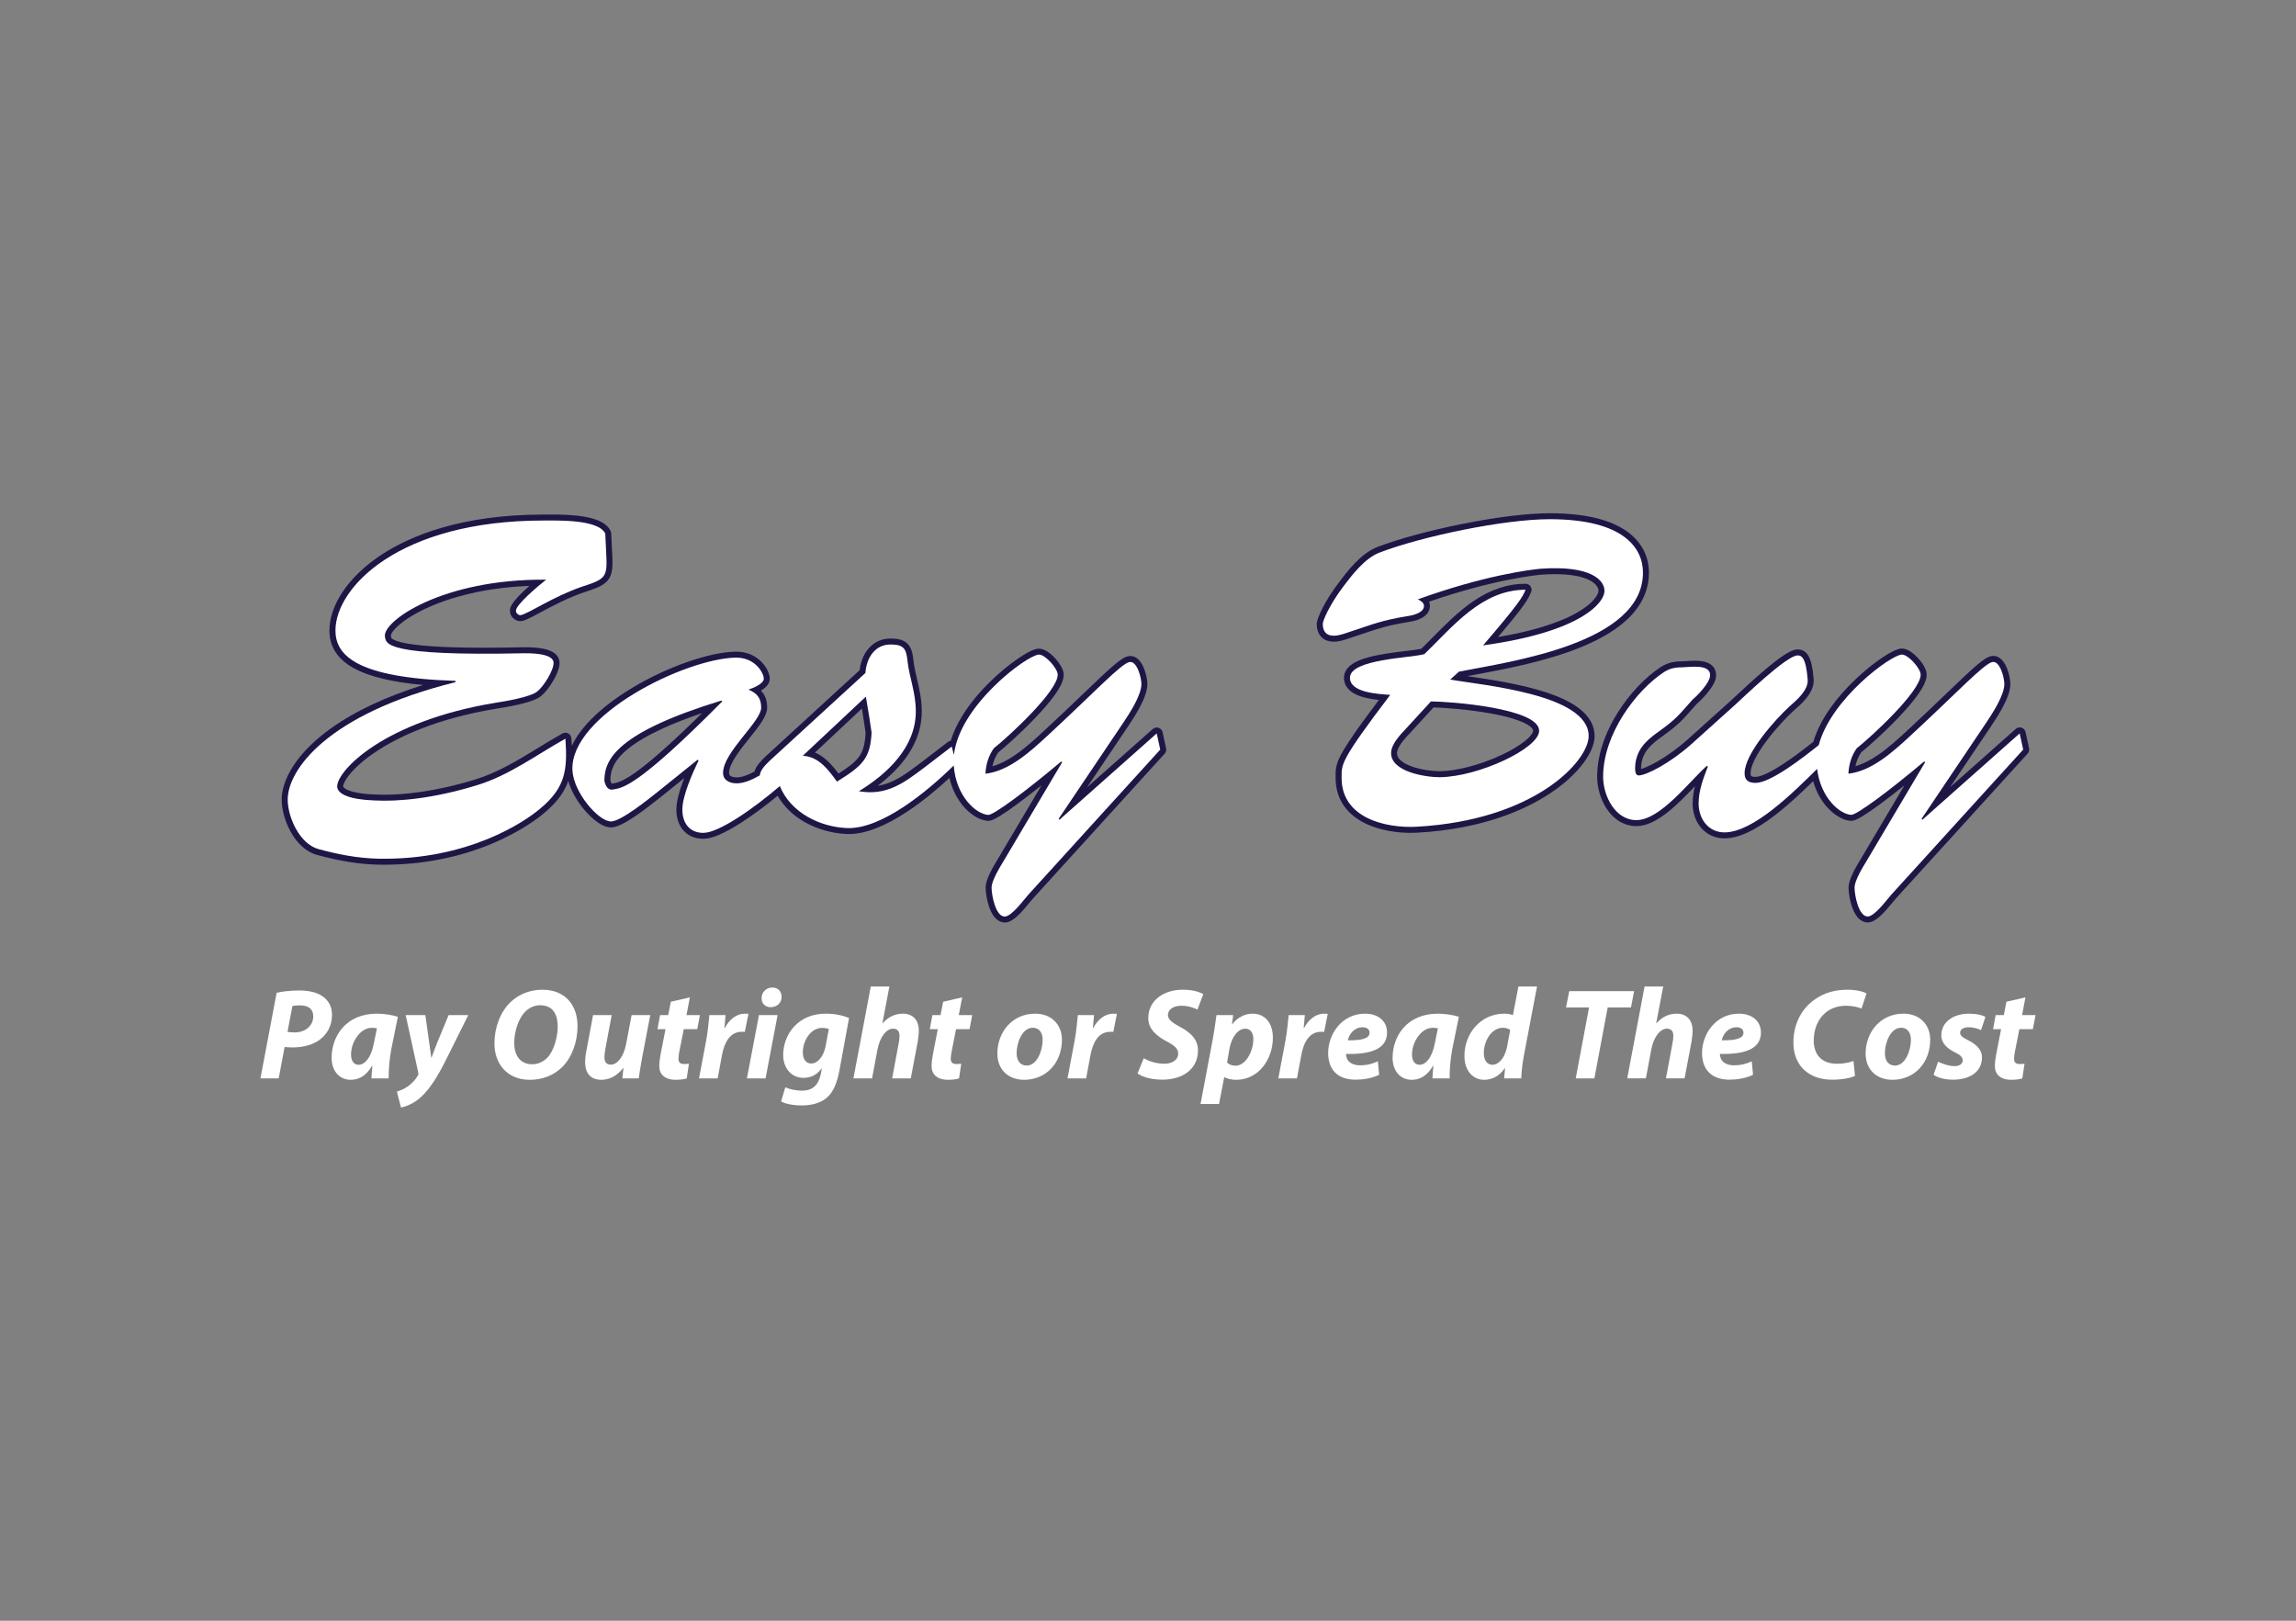 <?xml version="1.0" encoding="utf-8"?>
<!-- Generator: Adobe Illustrator 25.3.0, SVG Export Plug-In . SVG Version: 6.00 Build 0)  -->
<svg version="1.1" id="Layer_1" xmlns="http://www.w3.org/2000/svg" xmlns:xlink="http://www.w3.org/1999/xlink" x="0px" y="0px"
	 viewBox="0 0 170 120" style="enable-background:new 0 0 170 120;" xml:space="preserve">
<rect x="0" y="0" width="170" height="120" fill="#808080" stroke="none"/>
<style type="text/css">
	.st0{fill:#1F1646;}
	.st1{fill:#FFFFFF;}
</style>
<g>
	<path class="st0" d="M137.125,67.138c-0.175-0.516-0.255-1.097-0.255-1.419
		c0-0.571,0.476-1.421,0.941-2.178l-0.004,0.006c0,0,1.957-3.301,3.2-5.397
		c-0.658,0.526-1.274,1.001-1.809,1.394c-0.503,0.37-0.923,0.659-1.25,0.861
		c-0.501,0.309-0.716,0.372-0.884,0.372c0,0-0.046-0.002-0.05-0.002
		c-0.578-0.044-1.244-0.444-1.784-1.072c-0.335-0.389-0.739-1.001-0.979-1.866
		c-0.805,0.788-1.784,1.714-2.779,2.485c-1.522,1.178-2.762,1.751-3.792,1.751
		c-0.693,0-1.313-0.285-1.746-0.803c-0.393-0.471-0.609-1.103-0.609-1.779
		c0-0.44,0.066-0.864,0.167-1.273c-0.6,0.628-1.274,1.326-1.969,1.883
		c-0.895,0.717-1.667,1.065-2.361,1.065c-0.868,0-1.648-0.455-2.197-1.28
		c-0.445-0.669-0.71-1.557-0.71-2.374c0-1.93,0.84-3.665,1.544-4.781
		c0.866-1.372,2.019-2.589,3.164-3.341c0.001-0.001,0.002-0.001,0.003-0.002
		c0.551-0.354,1.065-0.427,1.666-0.427c0.054,0,0.151-0.007,0.253-0.014
		c0.171-0.012,0.384-0.027,0.606-0.027c0.394,0,0.702,0.049,0.941,0.15
		c0.405,0.171,0.628,0.494,0.628,0.91c0,0.054-0.004,0.109-0.011,0.165l0.001-0.005
		c-0.04,0.318-0.248,0.701-0.638,1.172c-0.278,0.336-0.591,0.644-0.79,0.812
		c-0.04,0.045-0.298,0.338-0.298,0.338c-0.749,0.853-1.059,1.206-2.217,2.037
		c-0.001,0.001-0.001,0.001-0.002,0.001c-0.431,0.306-0.87,0.645-1.168,1.052
		c-0.293,0.401-0.43,0.838-0.43,1.377c0,0.003,0,0.006,0,0.01c0.221-0.062,0.613-0.218,1.191-0.548
		c0.758-0.433,1.548-1.004,2.223-1.608l3.21-2.886l-0.001,0.001
		c0.09-0.081,0.225-0.207,0.396-0.367c0.542-0.505,1.449-1.351,2.301-2.062
		c1.459-1.219,1.966-1.383,2.27-1.383c0.352,0,0.614,0.156,0.803,0.478
		c0.198,0.337,0.32,0.882,0.384,1.713c0.003,0.038,0.005,0.077,0.005,0.117
		c0,0.428-0.183,0.86-0.559,1.32c-0.284,0.348-0.634,0.653-0.888,0.876l-0.037,0.032l0.005-0.005
		c-0.482,0.437-1.295,1.281-2.002,2.224c-0.769,1.026-1.193,1.882-1.193,2.41
		c0,0.106,0.018,0.184,0.05,0.21c0.018,0.014,0.092,0.061,0.319,0.061
		c0.222,0,0.787-0.126,2.072-0.972c0.802-0.528,1.626-1.166,2.209-1.63
		c0.234-0.806,0.657-1.645,1.26-2.498c0.531-0.752,1.186-1.495,1.946-2.208
		c0.627-0.588,1.311-1.137,1.926-1.545c0.634-0.421,1.106-0.64,1.404-0.65
		c0.005-0,0.01-0,0.016-0c0.479,0,0.962,0.451,1.207,0.72
		c0.189,0.208,0.63,0.743,0.63,1.214c0,0.391-0.213,0.87-0.672,1.51
		c-0.342,0.477-0.819,1.037-1.416,1.665c-1.081,1.135-2.239,2.159-2.763,2.579
		c-0.204,0.304-0.348,0.646-0.428,1.024c0.53-0.149,1.087-0.427,1.688-0.839
		c0.739-0.507,1.431-1.135,2.135-1.788c0-0,0.001-0.001,0.001-0.001
		c1.11-1.024,2.063-1.938,2.904-2.745c2.089-2.004,2.838-2.701,3.359-2.783l-0.009,0.002
		c0.046-0.008,0.092-0.012,0.138-0.012c0.294,0,0.708,0.161,1.012,0.929
		c0.145,0.365,0.246,0.834,0.246,1.141c0,0.444-0.179,0.997-0.546,1.694
		c-0.296,0.562-0.662,1.11-0.858,1.405c-0,0.001-0.001,0.001-0.001,0.002
		c0,0-1.647,2.449-3.062,4.552c2.132-1.892,4.867-4.319,4.867-4.319
		c0.082-0.073,0.187-0.112,0.294-0.112c0.046,0,0.092,0.007,0.137,0.022
		c0.149,0.049,0.262,0.173,0.295,0.327l0.26,1.2c0.007,0.031,0.01,0.063,0.01,0.094
		c0,0.109-0.04,0.215-0.115,0.297l-9.762,10.735c-0.057,0.062-0.142,0.166-0.24,0.285
		c-0.664,0.81-1.261,1.481-1.839,1.481C137.937,68.295,137.446,68.085,137.125,67.138 M121.525,57.086
		c-0-0.001-0-0.001-0.001-0.002C121.525,57.085,121.525,57.085,121.525,57.086 M73.232,67.138
		c-0.175-0.516-0.255-1.097-0.255-1.419c0-0.572,0.476-1.422,0.942-2.178l-0.004,0.006
		c0,0,1.958-3.303,3.2-5.398c-0.658,0.526-1.274,1.001-1.81,1.395
		c-0.503,0.37-0.924,0.659-1.25,0.861c-0.501,0.309-0.716,0.372-0.884,0.372
		c0,0-0.048-0.002-0.05-0.002c-0.606-0.046-1.296-0.475-1.848-1.149
		c-0.348-0.424-0.76-1.09-0.975-2.028c-0.835,0.775-1.927,1.703-3.123,2.494
		c-1.665,1.102-3.12,1.661-4.323,1.661c-0.063,0-0.127-0.002-0.189-0.005l0.002,0
		c-1.094-0.049-2.202-0.368-3.119-0.899c-0.853-0.493-1.524-1.154-1.968-1.932
		c-0.908,0.752-1.873,1.465-2.708,1.999c-1.251,0.8-2.164,1.189-2.791,1.189
		c-0.638,0-1.164-0.231-1.522-0.669c-0.312-0.382-0.477-0.898-0.477-1.492
		c0-0.564,0.196-1.345,0.584-2.331c-0.838,0.674-1.714,1.378-1.714,1.378
		c-0.001,0.001-0.002,0.002-0.003,0.002l-0.13,0.103c-0.361,0.286-1.033,0.82-1.692,1.273
		c-1.153,0.791-1.616,0.893-1.89,0.893c-0.873,0-1.82-1.109-2.09-1.448
		c-0.514-0.648-0.884-1.344-1.071-1.998c-0.044,0.127-0.093,0.251-0.148,0.373
		c-0.323,0.713-0.851,1.359-1.664,2.032l0.005-0.004c-0.349,0.298-1.661,1.341-3.89,2.268
		c-1.11,0.461-2.284,0.825-3.491,1.081c-1.434,0.304-2.929,0.459-4.442,0.459
		c-0.135,0-0.28-0.001-0.441-0.004c-0.001,0-0.001,0-0.001,0c-1.389-0.03-2.835-0.261-4.55-0.729
		c-0.001-0-0.002-0.001-0.003-0.001c-0.401-0.112-0.78-0.333-1.126-0.657
		c-0.301-0.281-0.57-0.633-0.799-1.045c-0.418-0.75-0.668-1.643-0.668-2.388
		c0-0.663,0.228-1.411,0.659-2.162c0.483-0.843,1.201-1.667,2.134-2.45
		c1.059-0.889,2.378-1.706,3.919-2.429c1.136-0.533,2.397-1.016,3.767-1.444
		c-2.237-0.202-3.892-0.592-5.024-1.181c-0.68-0.354-1.185-0.792-1.501-1.304
		c-0.282-0.456-0.419-0.963-0.419-1.55c0-0.912,0.338-1.9,0.976-2.858
		c0.675-1.013,1.683-1.972,2.914-2.775c2.066-1.346,5.817-2.95,11.958-2.95l0.24-0.001
		l0.364-0.001c0.634,0,1.573,0.016,2.395,0.154c1.082,0.182,1.729,0.535,1.977,1.081
		c0.023,0.051,0.037,0.106,0.039,0.162l0.065,1.362L45.321,40.852c0.018,0.334,0.028,0.585,0.028,0.809
		c0,0.604-0.081,1.082-0.48,1.449c-0.341,0.315-0.87,0.501-1.639,0.748l0.006-0.002
		c-1.213,0.411-2.366,1.03-3.208,1.482c-0.718,0.385-1.108,0.59-1.389,0.642
		c-0.039,0.008-0.08,0.012-0.121,0.012c-0.36,0-0.763-0.33-0.763-0.771
		c0-0.252,0.124-0.604,1.026-1.46c0.134-0.127,0.275-0.256,0.418-0.383
		c-1.336,0.051-2.628,0.202-3.852,0.453c-1.315,0.27-2.522,0.646-3.588,1.119
		c-1.136,0.503-1.816,0.985-2.187,1.301c-0.521,0.444-0.636,0.734-0.636,0.808v0.002l-0.002-0.009
		l0.011,0.061c0.016,0.098,0.021,0.116,0.054,0.149c0.055,0.055,0.212,0.165,0.648,0.279
		c1.058,0.277,3.156,0.417,6.235,0.417c0.884,0,1.867-0.012,2.922-0.035c0.003,0,0.007,0,0.01,0
		h0.037l0.068-0c0.525,0,0.953,0.036,1.311,0.109c0.311,0.063,0.554,0.153,0.743,0.274
		c0.294,0.188,0.456,0.463,0.456,0.773c0,0.444-0.267,0.988-0.492,1.365
		c-0.277,0.466-0.6,0.869-0.867,1.083c-0.173,0.148-0.537,0.373-1.663,0.635
		c-0.648,0.15-1.303,0.257-1.636,0.306l0.006-0.001c-4.462,0.732-7.256,2.092-8.815,3.105
		c-1.051,0.683-1.665,1.286-1.995,1.672c-0.443,0.518-0.561,0.861-0.561,0.982
		c0,0.055,0.113,0.181,0.422,0.301c0.295,0.114,0.859,0.257,1.876,0.295
		c0.003,0,0.005,0,0.008,0c0.239,0.013,0.492,0.02,0.753,0.02
		c1.389,0,3.688-0.197,6.748-1.136c1.629-0.498,3.158-1.431,4.636-2.334
		c0.585-0.358,1.19-0.727,1.797-1.066c0.067-0.038,0.142-0.057,0.216-0.057
		c0.072,0,0.144,0.018,0.21,0.053c0.133,0.072,0.221,0.207,0.231,0.359
		c0.014,0.205,0.025,0.391,0.033,0.564c0.245-0.523,0.603-1.052,1.072-1.583
		c0.817-0.925,1.985-1.858,3.376-2.697c1.266-0.764,2.668-1.425,4.054-1.913
		c1.383-0.487,2.626-0.758,3.596-0.783c0.002,0,0.002,0,0.004,0l0.067-0.001
		c0.942,0,1.545,0.418,1.885,0.769c0.362,0.374,0.606,0.868,0.606,1.231
		c0,0.331-0.22,0.629-0.656,0.885c0.048,0.049,0.092,0.101,0.133,0.155
		c0.22,0.294,0.328,0.654,0.328,1.101c0,0.625-0.576,1.345-1.306,2.257
		c-0.675,0.845-1.516,1.896-1.516,2.576c0,0.109,0.033,0.175,0.113,0.229
		c0.101,0.068,0.265,0.107,0.45,0.107c0.347,0,0.781-0.142,1.32-0.432
		c0.127-0.437,0.509-0.809,0.776-1.07l0.089-0.087c0.004-0.003,0.01-0.01,0.014-0.013
		c0,0,6.666-6.113,6.911-6.338c0.065-0.58,0.272-1.114,0.589-1.518
		c0.421-0.538,1.004-0.822,1.686-0.822c0.442,0,0.939,0.047,1.277,0.392
		c0.279,0.285,0.373,0.687,0.428,1.203c0.05,0.476,0.157,0.935,0.27,1.421
		c0.171,0.734,0.348,1.493,0.348,2.389c0,2.405-1.589,4.234-3.268,5.496
		c1.164-0.17,2.092-0.871,3.228-1.729l0.045-0.034l-0.003,0.002l1.946-1.492
		c0.058-0.045,0.126-0.073,0.196-0.085c0.19-0.621,0.491-1.261,0.901-1.913
		c0.518-0.824,1.193-1.647,2.008-2.446c0.662-0.65,1.403-1.264,2.084-1.729
		c0.691-0.472,1.202-0.717,1.519-0.728c0.005-0,0.01-0,0.016-0
		c0.479,0,0.962,0.451,1.207,0.72c0.189,0.208,0.63,0.743,0.63,1.214
		c0,0.391-0.213,0.87-0.672,1.51c-0.342,0.477-0.819,1.037-1.416,1.665
		c-1.081,1.135-2.239,2.159-2.763,2.579c-0.204,0.304-0.348,0.646-0.428,1.024
		c0.53-0.149,1.087-0.427,1.688-0.839c0.739-0.507,1.431-1.135,2.134-1.788
		c0-0,0.001-0.001,0.001-0.001c1.11-1.024,2.064-1.939,2.905-2.746
		c2.088-2.003,2.837-2.7,3.359-2.782l-0.009,0.002c0.046-0.008,0.092-0.012,0.138-0.012
		c0.294,0,0.708,0.161,1.012,0.929c0.145,0.365,0.246,0.834,0.246,1.141
		c0,0.444-0.179,0.997-0.546,1.694c-0.296,0.562-0.662,1.11-0.858,1.405
		c-0,0.001-0.001,0.001-0.001,0.002c0,0-1.647,2.449-3.062,4.552
		c2.132-1.892,4.867-4.319,4.867-4.319c0.082-0.073,0.187-0.112,0.294-0.112
		c0.046,0,0.092,0.007,0.137,0.022c0.149,0.049,0.262,0.174,0.295,0.327l0.259,1.2
		c0.007,0.031,0.01,0.062,0.01,0.093c0,0.109-0.04,0.215-0.115,0.298l-9.762,10.735
		c-0.057,0.062-0.142,0.166-0.24,0.286c-0.664,0.81-1.26,1.481-1.839,1.481
		C74.045,68.295,73.553,68.085,73.232,67.138 M45.307,58.028c-0-0-0.001-0-0.001-0.001
		C45.307,58.028,45.307,58.028,45.307,58.028 M45.301,58.022c0.003-0,0.006-0.001,0.01-0.001
		l0.108-0.02c0.524-0.093,1.575-0.281,6.568-5.206c-1.149,0.393-2.155,0.787-3.002,1.18
		c-1.065,0.493-1.912,0.996-2.519,1.497c-1.096,0.904-1.267,1.663-1.274,2.289
		C45.232,57.937,45.283,58.003,45.301,58.022 M61.197,56.271c0.34,0.302,0.63,0.661,0.888,1.006
		c0.719-0.457,1.206-0.824,1.505-1.23c0.311-0.421,0.452-0.925,0.5-1.79
		c-0.073-0.508-0.16-1.1-0.275-1.794c-0.777,0.729-2.696,2.527-3.472,3.255
		C60.639,55.843,60.922,56.027,61.197,56.271 M104.421,61.666c-0.798-0.005-2.329-0.121-3.609-0.846
		c-1.256-0.712-1.92-1.822-1.92-3.21l-0.001-0.12l-0-0.113c0-0.486,0.04-0.9,0.562-1.796
		c0.436-0.749,1.217-1.86,2.644-3.757c-0.384-0.04-0.808-0.104-1.194-0.216
		c-1.152-0.335-1.393-0.96-1.393-1.425c0-0.273,0.106-0.67,0.607-1.013
		c0.282-0.192,0.665-0.354,1.169-0.494c0.863-0.24,1.928-0.37,2.783-0.474
		c0.472-0.058,0.921-0.113,1.172-0.169c0.273-0.266,0.543-0.54,0.828-0.83
		c0.932-0.944,1.895-1.921,2.998-2.675c1.285-0.879,2.557-1.306,3.891-1.306
		c0.147,0,0.285,0.074,0.368,0.196c0.049,0.074,0.075,0.159,0.075,0.246
		c0,0.057-0.011,0.114-0.034,0.169c-0.229,0.556-0.449,0.967-2.45,3.334
		c1.189-0.2,2.264-0.445,3.209-0.728c1.057-0.317,1.952-0.684,2.659-1.089
		c1.243-0.714,1.571-1.362,1.571-1.605l-0.001-0.02l-0.001-0.008
		c-0.02-0.448-0.722-1.205-3.222-1.205c-0.315,0-0.655,0.012-1.009,0.037l0.008-0.001
		c-0.36,0.032-3.529,0.345-8.318,2.003c0.039,0.091,0.062,0.195,0.062,0.313
		c0,0.223-0.087,0.64-0.673,0.928c-0.297,0.146-0.637,0.219-0.87,0.255l0.003-0.001
		c-1.591,0.257-2.263,0.483-3.481,0.896c-0.28,0.095-0.598,0.202-0.958,0.32
		c-0.002,0.001-0.068,0.023-0.068,0.023c-0.301,0.101-0.675,0.227-1.077,0.227
		c-0.499,0-0.788-0.206-0.942-0.379c-0.206-0.231-0.311-0.547-0.311-0.939
		c0-0.434,0.635-1.739,1.58-2.99c0-0,0.001-0.001,0.001-0.001l-0.001,0.001
		c0.667-0.89,1.675-2.234,2.92-2.71c1.567-0.598,3.855-1.219,6.278-1.703
		C110.826,38.281,113.122,38,114.74,38c2.605,0,4.56,0.474,5.811,1.41
		c0.538,0.403,0.943,0.889,1.203,1.445c0.223,0.477,0.336,0.997,0.336,1.544
		c0,1.243-0.5,2.369-1.485,3.345c-0.807,0.8-1.966,1.517-3.443,2.132
		c-2.64,1.099-5.849,1.692-7.973,2.084c-0.19,0.035-0.375,0.069-0.552,0.102
		c0.027,0.004,0.055,0.008,0.083,0.012c1.528,0.223,3.837,0.561,5.726,1.178
		c1.079,0.352,1.892,0.748,2.487,1.209c0.753,0.584,1.135,1.269,1.135,2.036
		c0,0.588-0.294,1.289-0.848,2.026c-0.584,0.776-1.426,1.54-2.435,2.21
		c-1.777,1.18-4.929,2.645-9.849,2.919c-0.171,0.009-0.343,0.014-0.513,0.014
		C104.422,61.666,104.422,61.666,104.421,61.666 M104.459,54.212c-0.001,0.001-0.001,0.001-0.002,0.002
		l-0.09,0.097c-0.347,0.37-0.927,0.99-0.927,1.451c0,0.126,0.028,0.319,0.271,0.539
		c0.192,0.175,0.476,0.329,0.844,0.458c0.672,0.237,1.508,0.343,2.039,0.344
		c1.273-0.015,3.027-0.475,4.579-1.203c0.724-0.339,1.333-0.704,1.762-1.055
		c0.43-0.352,0.582-0.617,0.582-0.738c0-0.265-0.662-0.835-3.143-1.284
		c-1.685-0.305-3.469-0.426-4.234-0.444C105.912,52.63,104.459,54.212,104.459,54.212 M137.022,60.776
		c-0.001,0-0.002-0-0.002-0c0.001,0,0.003,0,0.003,0S137.022,60.776,137.022,60.776
		 M73.129,60.776c-0.001,0-0.002-0-0.003-0c0.002,0,0.003,0,0.003,0
		S73.129,60.776,73.129,60.776"/>
	<g>
		<path class="st1" d="M35.344,58.129c-3.276,1.005-5.87,1.232-7.654,1.135
			c-1.751-0.065-2.724-0.454-2.724-1.038c0-1.168,3.438-4.832,11.741-6.195
			c0.649-0.097,2.595-0.422,3.081-0.843c0.454-0.356,1.2-1.524,1.2-2.108
			c0-0.746-1.849-0.713-2.173-0.713c-10.411,0.227-10.217-0.714-10.314-1.233
			c-0.194-1.135,4.249-4.281,11.936-4.216c-0.616,0.487-2.238,1.849-2.238,2.303
			c0,0.195,0.227,0.357,0.357,0.324c0.551-0.097,2.433-1.394,4.541-2.108
			c1.816-0.584,1.881-0.714,1.784-2.562l-0.065-1.362c-0.487-1.07-3.535-0.973-4.573-0.973
			c-10.703,0-15.406,4.963-15.406,8.141c0,1.816,1.524,3.503,8.887,3.73v0.097
			c-9.535,2.368-12.422,6.519-12.422,8.692c0,1.297,0.875,3.276,2.27,3.665
			c1.427,0.389,2.919,0.681,4.443,0.713c6.649,0.13,10.865-2.757,11.968-3.697
			c1.881-1.557,2.043-2.854,1.881-5.189C39.722,55.891,37.679,57.416,35.344,58.129z"/>
		<path class="st1" d="M149.54,54.302l-7.2,6.389l-0.065-0.065l4.8-7.135
			c0.454-0.681,1.33-2.011,1.33-2.854c0-0.454-0.324-1.719-0.876-1.622
			c-0.616,0.097-2.692,2.335-6.032,5.416c-1.362,1.265-2.919,2.66-4.638,2.854
			c0.033-0.681,0.227-1.33,0.616-1.881c1.07-0.843,4.735-4.216,4.735-5.449
			c0-0.454-0.908-1.492-1.394-1.492c-0.804,0.029-5.239,3.264-6.154,6.707
			c-1.157,0.924-3.556,2.796-4.678,2.796c-0.519,0-0.811-0.195-0.811-0.714
			c0-1.459,2.303-4.022,3.341-4.962c0.519-0.454,1.395-1.2,1.33-1.979
			c-0.13-1.687-0.487-1.784-0.746-1.784c-0.811,0-3.989,3.081-4.67,3.697l-3.211,2.887
			c-1.524,1.362-3.308,2.303-3.892,2.303c-0.227,0-0.259-0.324-0.259-0.487
			c0-1.362,0.778-2.076,1.784-2.789c1.265-0.908,1.46-1.2,2.465-2.335
			c0.356-0.292,1.232-1.2,1.297-1.719c0.13-0.973-1.524-0.681-1.978-0.681
			c-0.552,0-0.973,0.065-1.427,0.357c-2.076,1.362-4.509,4.606-4.509,7.751
			c0,1.395,0.876,3.211,2.465,3.211c1.784,0,3.957-2.919,5.222-4.022l0.065,0.065
			c-0.324,0.843-0.681,1.751-0.681,2.724c0,1.135,0.714,2.141,1.913,2.141
			c2.129,0,5.068-2.928,6.861-4.7c0.254,2.128,1.661,3.342,2.512,3.403
			c0.389,0.032,2.757-1.719,5.416-3.957l0.065,0.065l-4.346,7.33
			c-0.259,0.422-0.876,1.427-0.876,1.946c0,0.551,0.292,2.141,0.973,2.141
			c0.519,0,1.427-1.265,1.752-1.622l9.762-10.736L149.54,54.302z"/>
		<path class="st1" d="M78.447,60.692l-0.065-0.065l4.8-7.135c0.454-0.681,1.33-2.011,1.33-2.854
			c0-0.454-0.324-1.719-0.876-1.622c-0.616,0.097-2.692,2.335-6.033,5.416
			c-1.362,1.265-2.919,2.66-4.638,2.854c0.032-0.681,0.227-1.33,0.616-1.881
			c1.07-0.843,4.735-4.216,4.735-5.449c0-0.454-0.908-1.492-1.395-1.492
			c-0.861,0.031-5.877,3.731-6.291,7.43l-0.163-0.619l-1.946,1.492
			c-1.589,1.2-2.854,2.173-4.93,1.816c2.076-1.265,4.217-3.243,4.217-5.903
			c0-1.427-0.487-2.53-0.616-3.762c-0.097-0.908-0.292-1.2-1.265-1.2
			c-1.168,0-1.784,1.038-1.849,2.108l-7.038,6.454c-0.258,0.257-0.768,0.706-0.776,1.125
			c-0.61,0.351-1.201,0.594-1.722,0.594c-0.519,0-1.005-0.227-1.005-0.778
			c0-1.524,2.822-3.794,2.822-4.832c0-0.714-0.324-1.07-0.94-1.33
			c0.292-0.097,1.135-0.421,1.135-0.811c0-0.389-0.616-1.589-2.108-1.557
			c-3.762,0.097-12.195,4.249-12.065,8.303c0.065,1.686,1.946,3.827,2.854,3.827
			c0.746,0,2.822-1.687,3.438-2.173l2.984-2.4l0.065,0.065c-0.422,0.875-1.2,2.595-1.2,3.633
			c0,0.94,0.486,1.719,1.557,1.719c1.16,0,3.782-1.848,5.66-3.465
			c0.81,1.976,2.964,3.02,4.945,3.109c2.525,0.126,5.929-2.659,7.934-4.632
			c0.164,2.291,1.656,3.596,2.542,3.659c0.389,0.032,2.757-1.719,5.416-3.957l0.065,0.065
			l-4.346,7.33c-0.26,0.422-0.876,1.427-0.876,1.946c0,0.551,0.292,2.141,0.973,2.141
			c0.519,0,1.427-1.265,1.751-1.622l9.762-10.736l-0.259-1.2L78.447,60.692z M45.398,58.454
			c-0.486,0.097-0.616-0.487-0.649-0.649c0-1.59,0.941-3.568,8.66-5.935l0.065,0.065
			C47.052,58.421,46.047,58.324,45.398,58.454z M61.971,57.87c-0.616-0.843-1.329-1.848-2.53-1.913
			l4.67-4.378c0.195,1.103,0.324,1.979,0.422,2.66C64.436,56.118,63.917,56.67,61.971,57.87z"/>
		<path class="st1" d="M107.377,50.313l0.649-0.584c3.795-0.746,13.622-2.076,13.622-7.33
			c0-1.751-1.329-3.957-6.908-3.957c-3.373,0-9.438,1.265-12.584,2.465
			c-1.103,0.421-2.043,1.654-2.724,2.562c-1.006,1.33-1.492,2.497-1.492,2.724
			c0,0.551,0.26,0.876,0.811,0.876c0.357,0,0.714-0.13,1.006-0.227
			c1.881-0.616,2.498-0.908,4.508-1.232c0.422-0.065,1.168-0.26,1.168-0.746
			c0-0.259-0.259-0.389-0.454-0.487c4.93-1.784,8.368-2.205,9.114-2.27
			c3.762-0.259,4.67,0.876,4.703,1.589c0.065,0.876-1.654,3.081-8.984,4.087
			c2.692-3.146,2.919-3.568,3.146-4.119c-3.243,0-5.384,2.724-7.492,4.767
			c-0.973,0.292-5.514,0.357-5.514,1.752c0,1.103,2.076,1.2,2.984,1.265
			c-3.762,4.962-3.6,5.124-3.6,6.162c0,2.952,3.243,3.73,5.578,3.6
			c8.725-0.487,12.714-4.865,12.714-6.714C117.626,51.383,109.68,50.734,107.377,50.313z
			 M106.599,57.545c-1.038,0-3.6-0.389-3.6-1.784c0-0.681,0.714-1.395,1.135-1.848l1.816-1.979
			c1.33,0,8.011,0.487,8.011,2.173C113.961,55.405,109.485,57.513,106.599,57.545z"/>
	</g>
	<g>
		<g>
			<polygon class="st1" points="55.304,79.844 56.684,79.844 57.575,75.158 56.195,75.158 			"/>
			<path class="st1" d="M57.182,73.117c-0.422,0-0.786,0.316-0.795,0.786c0,0.412,0.287,0.671,0.671,0.671
				c0.441,0,0.815-0.287,0.815-0.776C57.872,73.385,57.585,73.117,57.182,73.117z"/>
			<path class="st1" d="M66.851,75.052c-0.623,0-1.111,0.278-1.495,0.709l-0.019-0.01L65.854,73.04H64.474
				l-1.284,6.804h1.38l0.403-2.147c0.182-0.949,0.671-1.533,1.15-1.533
				c0.345,0,0.479,0.22,0.479,0.527c0,0.201-0.029,0.402-0.067,0.585l-0.479,2.568h1.38l0.508-2.683
				c0.048-0.268,0.086-0.623,0.086-0.843C68.03,75.512,67.579,75.052,66.851,75.052z"/>
			<path class="st1" d="M40.154,73.28c-0.929,0-1.754,0.345-2.357,0.92
				c-0.757,0.728-1.188,1.888-1.188,3.057c0,1.505,0.939,2.693,2.616,2.693
				c0.968,0,1.782-0.345,2.386-0.929c0.738-0.728,1.15-1.869,1.15-3.047
				C42.761,74.429,41.86,73.28,40.154,73.28z M40.509,78.33c-0.297,0.288-0.68,0.469-1.083,0.469
				c-0.939,0-1.351-0.68-1.351-1.591c0-0.776,0.288-1.782,0.805-2.29
				c0.297-0.307,0.68-0.489,1.112-0.489c1.016,0,1.303,0.776,1.303,1.581
				C41.295,76.758,41.017,77.822,40.509,78.33z"/>
			<g>
				<g>
					<path class="st1" d="M27.908,75.052c-2.31,0-3.354,1.687-3.354,3.268c0,0.977,0.575,1.629,1.418,1.629
						c0.546,0,1.14-0.259,1.571-1.035h0.029c-0.029,0.335-0.058,0.652-0.067,0.93h1.275
						c-0.019-0.585,0.067-1.505,0.182-2.108l0.498-2.453C29.068,75.158,28.464,75.052,27.908,75.052z
						 M27.688,77.218c-0.211,1.15-0.719,1.62-1.131,1.62c-0.383,0-0.565-0.316-0.565-0.776
						c0-0.872,0.652-1.964,1.543-1.964c0.134,0,0.268,0.019,0.374,0.038L27.688,77.218z"/>
				</g>
			</g>
			<g>
				<g>
					<path class="st1" d="M23.884,73.768c-0.469-0.335-1.14-0.432-1.715-0.432
						c-0.623,0-1.275,0.067-1.687,0.173l-1.198,6.335h1.351l0.441-2.329
						c0.144,0.019,0.335,0.038,0.566,0.038c0.786,0,1.533-0.182,2.06-0.594
						c0.508-0.393,0.882-1.006,0.882-1.821C24.583,74.516,24.315,74.065,23.884,73.768z M21.814,76.442
						c-0.23,0-0.384-0.019-0.527-0.048l0.364-1.907c0.115-0.029,0.297-0.048,0.556-0.048
						c0.537,0,0.987,0.201,0.987,0.824C23.194,75.905,22.647,76.442,21.814,76.442z"/>
				</g>
			</g>
			<g>
				<path class="st1" d="M32.364,77.218c-0.201,0.508-0.307,0.815-0.412,1.092h-0.019
					c-0.038-0.297-0.086-0.632-0.153-1.111l-0.287-2.041h-1.457l0.93,4.245
					c0.019,0.106,0.019,0.163-0.029,0.23c-0.173,0.316-0.441,0.594-0.757,0.815
					c-0.268,0.192-0.575,0.307-0.795,0.374L29.69,82c0.307-0.048,0.958-0.278,1.504-0.795
					c0.623-0.585,1.179-1.437,1.802-2.683l1.677-3.364h-1.456L32.364,77.218z"/>
			</g>
			<path class="st1" d="M50.628,76.202h0.996l0.201-1.044h-0.997l0.249-1.313l-1.409,0.326l-0.192,0.987
				h-0.604l-0.192,1.044h0.594l-0.364,1.869c-0.067,0.355-0.096,0.613-0.096,0.872
				c0,0.585,0.393,1.006,1.217,1.006c0.297,0,0.642-0.038,0.815-0.105l0.163-1.083
				c-0.125,0.019-0.259,0.019-0.383,0.019c-0.297,0-0.393-0.163-0.393-0.393
				c0-0.163,0.038-0.402,0.077-0.594L50.628,76.202z"/>
			<path class="st1" d="M55.16,75.052c-0.642,0-1.169,0.441-1.495,1.064h-0.029
				c0.029-0.326,0.058-0.642,0.086-0.958h-1.198c-0.048,0.402-0.105,1.188-0.24,1.897l-0.527,2.789
				l1.38,0l0.326-1.744c0.173-0.92,0.585-1.706,1.466-1.706c0.077,0,0.153,0,0.22,0.01
				l0.268-1.341C55.333,75.052,55.247,75.052,55.16,75.052z"/>
			<path class="st1" d="M46.354,77.324c-0.182,0.939-0.661,1.504-1.13,1.504
				c-0.355,0-0.47-0.24-0.47-0.546c0-0.173,0.029-0.403,0.067-0.613l0.47-2.511h-1.38
				l-0.489,2.616c-0.067,0.326-0.096,0.604-0.096,0.862c0,0.891,0.45,1.313,1.198,1.313
				c0.565,0,1.14-0.259,1.619-0.872h0.019l-0.086,0.767h1.217c0.067-0.422,0.134-0.93,0.249-1.524
				l0.604-3.162h-1.38L46.354,77.324z"/>
			<path class="st1" d="M71.24,73.845l-1.409,0.326l-0.192,0.987h-0.604l-0.192,1.044h0.594l-0.364,1.869
				c-0.067,0.355-0.096,0.613-0.096,0.872c0,0.585,0.393,1.006,1.217,1.006
				c0.297,0,0.642-0.038,0.815-0.105l0.163-1.083c-0.125,0.019-0.259,0.019-0.384,0.019
				c-0.297,0-0.393-0.163-0.393-0.393c0-0.163,0.038-0.402,0.077-0.594l0.316-1.591h0.997l0.201-1.044
				l-0.997-0L71.24,73.845z"/>
			<path class="st1" d="M57.987,78.138c0.01,0.91,0.575,1.667,1.504,1.667
				c0.556,0,0.978-0.22,1.342-0.69h0.019l-0.077,0.393c-0.192,0.939-0.709,1.246-1.399,1.246
				c-0.393,0-0.968-0.106-1.227-0.259l-0.316,1.054c0.316,0.182,0.901,0.297,1.524,0.297
				c0.623,0,1.303-0.125,1.811-0.527c0.565-0.45,0.824-1.217,0.987-2.079l0.709-3.862
				c-0.489-0.211-1.073-0.326-1.735-0.326C59.089,75.052,57.987,76.586,57.987,78.138z M61.13,77.448
				c-0.144,0.795-0.604,1.294-1.054,1.294c-0.421,0-0.633-0.345-0.633-0.815
				c0-0.891,0.594-1.821,1.428-1.821c0.192,0,0.393,0.038,0.498,0.086L61.13,77.448z"/>
			<path class="st1" d="M128.753,75.052c-1.696,0-2.731,1.485-2.731,2.913c0,1.217,0.69,1.974,2.032,1.974
				c0.517,0,1.198-0.086,1.744-0.364l-0.096-0.997c-0.374,0.182-0.805,0.297-1.313,0.297
				c-0.403,0-0.719-0.125-0.901-0.364c-0.096-0.134-0.144-0.345-0.144-0.479
				c1.878,0.048,3.038-0.383,3.038-1.581C130.382,75.579,129.702,75.052,128.753,75.052z M127.479,77.026
				c0.096-0.441,0.46-0.968,1.102-0.968c0.316,0,0.508,0.163,0.508,0.402
				C129.089,76.883,128.552,77.036,127.479,77.026z"/>
			<path class="st1" d="M136.659,74.468c0.556,0,0.978,0.115,1.169,0.211l0.374-1.121
				c-0.182-0.115-0.709-0.278-1.409-0.278c-0.91,0-1.706,0.22-2.377,0.69
				c-0.978,0.652-1.629,1.782-1.629,3.23c0,1.706,1.15,2.741,2.856,2.741
				c0.776,0,1.361-0.125,1.706-0.278l-0.115-1.112c-0.326,0.134-0.776,0.211-1.227,0.211
				c-1.14-0-1.715-0.69-1.715-1.716c0-0.901,0.345-1.639,0.891-2.079
				C135.576,74.64,136.103,74.468,136.659,74.468z"/>
			<path class="st1" d="M124.144,75.052c-0.623,0-1.111,0.278-1.495,0.709l-0.019-0.01l0.518-2.712h-1.38
				l-1.284,6.804h1.38l0.403-2.147c0.182-0.949,0.671-1.533,1.15-1.533
				c0.345,0,0.479,0.22,0.479,0.527c0,0.201-0.029,0.402-0.067,0.585l-0.479,2.568h1.38l0.508-2.683
				c0.048-0.268,0.086-0.623,0.086-0.843C125.323,75.512,124.872,75.052,124.144,75.052z"/>
			<path class="st1" d="M149.518,76.202h0.997l0.201-1.044h-0.997l0.249-1.313l-1.409,0.326l-0.192,0.987
				h-0.604l-0.192,1.044h0.594l-0.364,1.869c-0.067,0.355-0.096,0.613-0.096,0.872
				c0,0.585,0.393,1.006,1.217,1.006c0.297,0,0.642-0.038,0.815-0.105l0.163-1.083
				c-0.124,0.019-0.259,0.019-0.383,0.019c-0.297,0-0.393-0.163-0.393-0.393
				c0-0.163,0.038-0.402,0.077-0.594L149.518,76.202z"/>
			<polygon class="st1" points="120.991,73.385 116.19,73.385 115.951,74.592 117.657,74.592 116.67,79.844 
				118.05,79.844 119.037,74.592 120.762,74.592 			"/>
			<path class="st1" d="M140.932,75.052c-1.667,0-2.798,1.332-2.798,2.961c0,1.16,0.795,1.936,1.984,1.936
				c1.629,0,2.798-1.255,2.798-2.971C142.916,75.915,142.188,75.052,140.932,75.052z M140.309,78.895
				c-0.479,0-0.747-0.364-0.747-0.91c-0.01-0.728,0.393-1.888,1.188-1.888
				c0.556,0,0.738,0.46,0.738,0.891C141.488,77.793,141.066,78.895,140.309,78.895z"/>
			<path class="st1" d="M145.742,76.059c0.412,0,0.738,0.115,0.939,0.211l0.326-0.977
				c-0.23-0.134-0.661-0.24-1.208-0.24c-1.207,0-2.06,0.642-2.06,1.61
				c0,0.585,0.45,0.977,0.997,1.246c0.431,0.211,0.585,0.374,0.585,0.604
				c0,0.23-0.201,0.422-0.594,0.422c-0.451,0-0.958-0.192-1.227-0.326l-0.335,0.968
				c0.278,0.211,0.843,0.364,1.437,0.364c1.236,0,2.147-0.575,2.147-1.648
				c0-0.652-0.537-1.025-1.045-1.284c-0.383-0.182-0.575-0.345-0.575-0.537
				C145.129,76.221,145.379,76.059,145.742,76.059z"/>
			<path class="st1" d="M92.743,75.052c-0.566,0-1.121,0.278-1.505,0.786h-0.019l0.086-0.68h-1.236
				c-0.058,0.479-0.173,1.255-0.278,1.811l-0.901,4.773h1.37l0.383-1.984h0.019
				c0.163,0.096,0.489,0.192,0.872,0.192c1.629,0,2.712-1.495,2.712-3.124
				C94.247,75.867,93.758,75.052,92.743,75.052z M91.487,78.905c-0.268,0-0.479-0.086-0.633-0.23
				l0.173-1.006c0.173-0.92,0.652-1.504,1.169-1.504c0.451,0,0.604,0.393,0.604,0.767
				C92.8,77.851,92.225,78.905,91.487,78.905z"/>
			<g>
				<g>
					<path class="st1" d="M76.644,75.052c-1.668,0-2.798,1.332-2.798,2.961
						c0,1.16,0.795,1.936,1.984,1.936c1.629,0,2.798-1.255,2.798-2.971
						C78.628,75.915,77.899,75.052,76.644,75.052z M76.021,78.895c-0.479,0-0.748-0.364-0.748-0.91
						c-0.01-0.728,0.393-1.888,1.188-1.888c0.556,0,0.738,0.46,0.738,0.891
						C77.2,77.793,76.778,78.895,76.021,78.895z"/>
				</g>
			</g>
			<path class="st1" d="M87.415,76.059c-0.546-0.307-0.939-0.536-0.939-0.91
				c0-0.354,0.336-0.681,0.978-0.681c0.536-0.009,0.996,0.173,1.208,0.287l0.431-1.15
				c-0.278-0.153-0.738-0.326-1.524-0.326c-1.409,0-2.549,0.795-2.549,2.099
				c0,0.843,0.652,1.342,1.342,1.715c0.594,0.307,0.872,0.546,0.872,0.91
				c0,0.508-0.489,0.757-1.025,0.757c-0.594,0-1.141-0.182-1.524-0.412l-0.46,1.131
				c0.307,0.23,0.949,0.46,1.85,0.46c1.437,0,2.626-0.738,2.626-2.175
				C88.699,76.998,88.201,76.471,87.415,76.059z"/>
			<path class="st1" d="M112.022,75.158c-0.201-0.077-0.45-0.106-0.642-0.106
				c-1.773,0-2.951,1.495-2.951,3.124c0,1.141,0.661,1.773,1.456,1.773
				c0.546,0,1.121-0.24,1.533-0.862h0.019l-0.067,0.757h1.265c0.019-0.556,0.106-1.217,0.221-1.821
				l0.949-4.983h-1.38L112.022,75.158z M111.581,77.525c-0.182,0.891-0.671,1.313-1.064,1.313
				c-0.403,0-0.652-0.316-0.652-0.882c0-0.901,0.584-1.859,1.409-1.859c0.23,0,0.441,0.076,0.546,0.163
				L111.581,77.525z"/>
			<g>
				<path class="st1" d="M80.947,76.116h-0.029c0.029-0.326,0.057-0.642,0.086-0.958H79.806
					c-0.048,0.402-0.105,1.188-0.239,1.897l-0.527,2.789h1.38l0.326-1.744
					c0.173-0.92,0.585-1.706,1.466-1.706c0.077,0,0.153,0,0.22,0.01l0.268-1.341
					c-0.086-0.01-0.173-0.01-0.259-0.01C81.799,75.052,81.272,75.493,80.947,76.116z"/>
			</g>
			<path class="st1" d="M103.11,78.32c0,0.977,0.575,1.629,1.418,1.629c0.546,0,1.14-0.259,1.572-1.035
				h0.028c-0.028,0.335-0.057,0.652-0.067,0.93l1.275,0c-0.019-0.585,0.067-1.505,0.182-2.108
				l0.499-2.453c-0.393-0.125-0.997-0.23-1.553-0.23C104.155,75.052,103.11,76.739,103.11,78.32z
				 M106.244,77.218c-0.211,1.15-0.719,1.62-1.131,1.62c-0.383,0-0.566-0.316-0.566-0.776
				c0-0.872,0.652-1.964,1.543-1.964c0.134,0,0.268,0.019,0.374,0.038L106.244,77.218z"/>
			<path class="st1" d="M101.07,75.052c-1.696,0-2.731,1.485-2.731,2.913c0,1.217,0.69,1.974,2.032,1.974
				c0.517,0,1.198-0.086,1.744-0.364l-0.096-0.997c-0.374,0.182-0.805,0.297-1.313,0.297
				c-0.402,0-0.719-0.125-0.901-0.364c-0.096-0.134-0.144-0.345-0.144-0.479
				c1.878,0.048,3.038-0.383,3.038-1.581C102.699,75.579,102.018,75.052,101.07,75.052z M99.795,77.026
				c0.096-0.441,0.46-0.968,1.102-0.968c0.316,0,0.508,0.163,0.508,0.402
				C101.405,76.883,100.868,77.036,99.795,77.026z"/>
			<path class="st1" d="M96.556,76.116H96.527c0.029-0.326,0.058-0.642,0.086-0.958h-1.198
				c-0.048,0.402-0.106,1.188-0.239,1.897l-0.527,2.789h1.38l0.326-1.744
				c0.172-0.92,0.584-1.706,1.466-1.706c0.077,0,0.153,0,0.22,0.01l0.268-1.341
				c-0.086-0.01-0.173-0.01-0.259-0.01C97.409,75.052,96.882,75.493,96.556,76.116z"/>
		</g>
	</g>
</g>
</svg>
